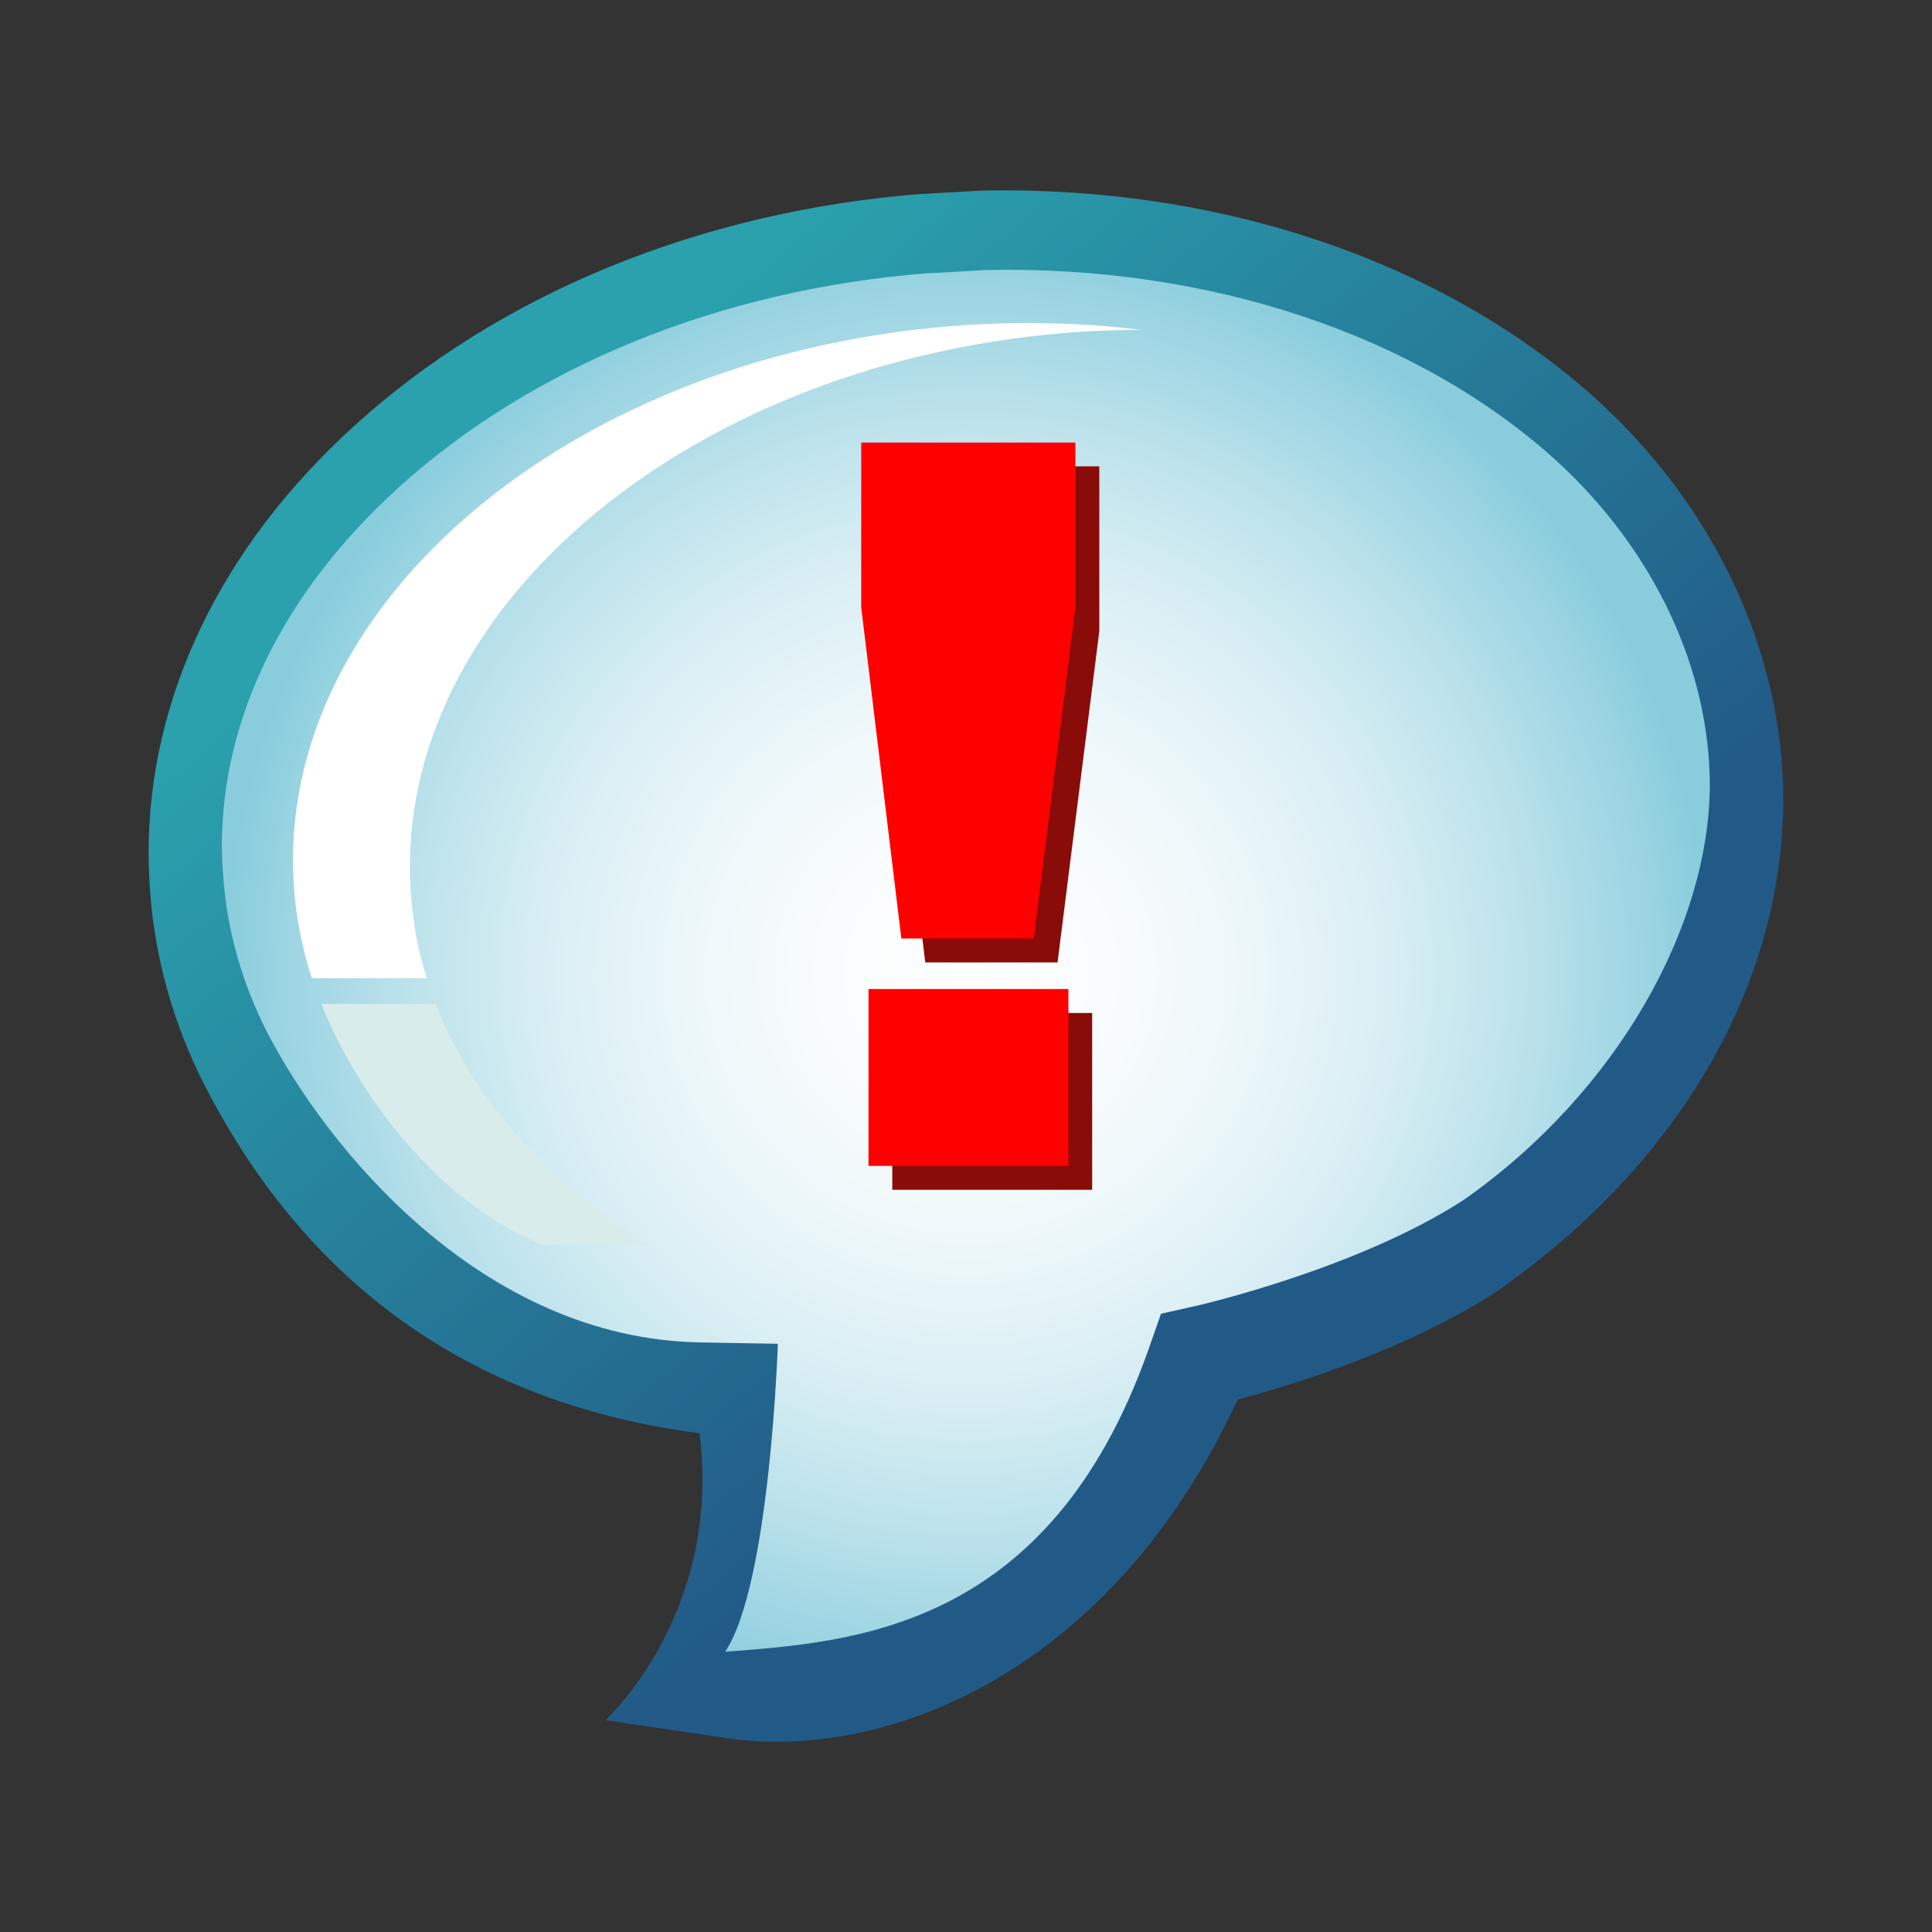 <?xml version="1.0" encoding="UTF-8"?>
<!DOCTYPE svg PUBLIC "-//W3C//DTD SVG 1.1 Tiny//EN" "http://www.w3.org/Graphics/SVG/1.1/DTD/svg11-tiny.dtd">
<svg baseProfile="tiny" xmlns="http://www.w3.org/2000/svg" xmlns:xlink="http://www.w3.org/1999/xlink" width="13" height="13" viewBox="0 0 13 13">
<rect x="0" y="0" width="13" height="13" fill="#333333" stroke="none"/>
<g>
<g>
<rect fill="none" width="13" height="13"/>
<g>
<g>
<g>
<radialGradient id="XMLID_3_" cx="6.5" cy="6.55" r="5.106" fx="6.5" fy="6.55" gradientUnits="userSpaceOnUse">
<stop offset="0" style="stop-color:#FDFEFE"/>
<stop offset="0.184" style="stop-color:#F9FCFD"/>
<stop offset="0.366" style="stop-color:#EDF7FA"/>
<stop offset="0.546" style="stop-color:#DAEFF4"/>
<stop offset="0.725" style="stop-color:#BEE3EC"/>
<stop offset="0.902" style="stop-color:#9BD4E2"/>
<stop offset="0.978" style="stop-color:#89CDDD"/>
<stop offset="1" style="stop-color:#89CDDD"/>
</radialGradient>
<path fill="url(#XMLID_3_)" d="M6.589,1.594C6.58,1.595,6.2,1.616,6.2,1.616         c-1.412,0.113-2.7,0.643-3.632,1.49C1.712,3.885,1.25,4.851,1.25,5.849c0,0.082,0.004,0.164,0.011,0.246         c0.03,0.429,0.146,0.85,0.351,1.248c0.68,1.321,1.894,1.972,3.31,2.155c0.109,0.855-0.189,1.623-0.519,1.952l0.673,0.058         c1.045,0,2.346-0.481,3.162-2.247C8.563,9.176,9.011,9.06,9.879,8.623c0.867-0.436,1.859-1.918,1.87-3.096         c0-0.009,0-0.017,0-0.025c0-0.931-0.431-1.862-1.183-2.555C9.581,2.052,8.132,1.56,6.589,1.594z"/>
</g>
</g>
<path fill="url(#XMLID_4_)" d="M6.593,1.283C6.585,1.284,6.186,1.306,6.186,1.306       C4.706,1.425,3.357,1.979,2.381,2.868C1.484,3.683,1,4.694,1,5.74c0,0.086,0.004,0.173,0.01,0.259       c0.033,0.448,0.155,0.889,0.368,1.306C2.09,8.69,3.224,9.451,4.707,9.644c0.115,0.896-0.287,1.585-0.632,1.931l0.815,0.12       c1.055,0.158,2.583-0.428,3.438-2.278c0.342-0.09,1.133-0.329,1.75-0.731l0.014-0.011c1.201-0.845,1.896-2.035,1.907-3.27       c0-0.009,0-0.019,0-0.027c0-0.975-0.451-1.951-1.24-2.676C9.729,1.762,8.21,1.246,6.593,1.283z M6.631,1.817       c1.505-0.033,2.91,0.436,3.846,1.287c0.655,0.602,1.028,1.399,1.028,2.186c0,0.008,0-0.006,0,0       c-0.007,0.936-0.611,2.048-1.653,2.782C9.146,8.532,8.088,8.777,8.078,8.78L7.812,8.84l-0.09,0.257       c-0.668,1.87-1.983,1.952-2.842,2.017c0.302-0.455,0.354-2.072,0.354-2.072L4.72,9.033c-1.486-0.022-2.527-1.32-2.924-2.09       c-0.17-0.335-0.269-0.688-0.294-1.047C1.497,5.829,1.493,5.761,1.493,5.691c0-0.86,0.415-1.707,1.183-2.405       c0.902-0.82,2.165-1.335,3.555-1.447C6.228,1.841,6.631,1.817,6.631,1.817z"/>
<path fill="#D8ECEC" d="M3.644,8.374h0.728C3.695,7.961,3.18,7.402,2.932,6.755h-0.77       C2.425,7.409,2.965,8.093,3.644,8.374z"/>
<path fill="#FFFFFF" d="M6.487,2.188C3.869,2.365,1.851,4.05,1.977,5.956C1.991,6.171,2.033,6.38,2.098,6.582       h0.773c-0.059-0.188-0.094-0.381-0.107-0.58c-0.128-1.907,1.893-3.595,4.51-3.77C7.412,2.224,7.547,2.22,7.681,2.22       C7.298,2.172,6.897,2.161,6.487,2.188z"/>
<g>
<path fill="#890C08" d="M5.955,3.138h1.442v1.109L7.116,6.476H6.226L5.955,4.247V3.138z M6.004,6.816h1.345        v1.19H6.004V6.816z"/>
</g>
<g>
<path fill="#FF0000" d="M5.795,2.978h1.441v1.109l-0.28,2.228H6.065L5.795,4.087V2.978z M5.844,6.655h1.345        v1.19H5.844V6.655z"/>
</g>
<defs>
<linearGradient id="XMLID_4_" gradientUnits="userSpaceOnUse" x1="3.729" y1="2.83" x2="8.384" y2="8.24">
<stop offset="0" style="stop-color:#2AA1AD"/>
<stop offset="0.978" style="stop-color:#225A87"/>
<stop offset="1" style="stop-color:#225A87"/>
</linearGradient>
</defs>
</g>
</g>
</g>
</svg>
